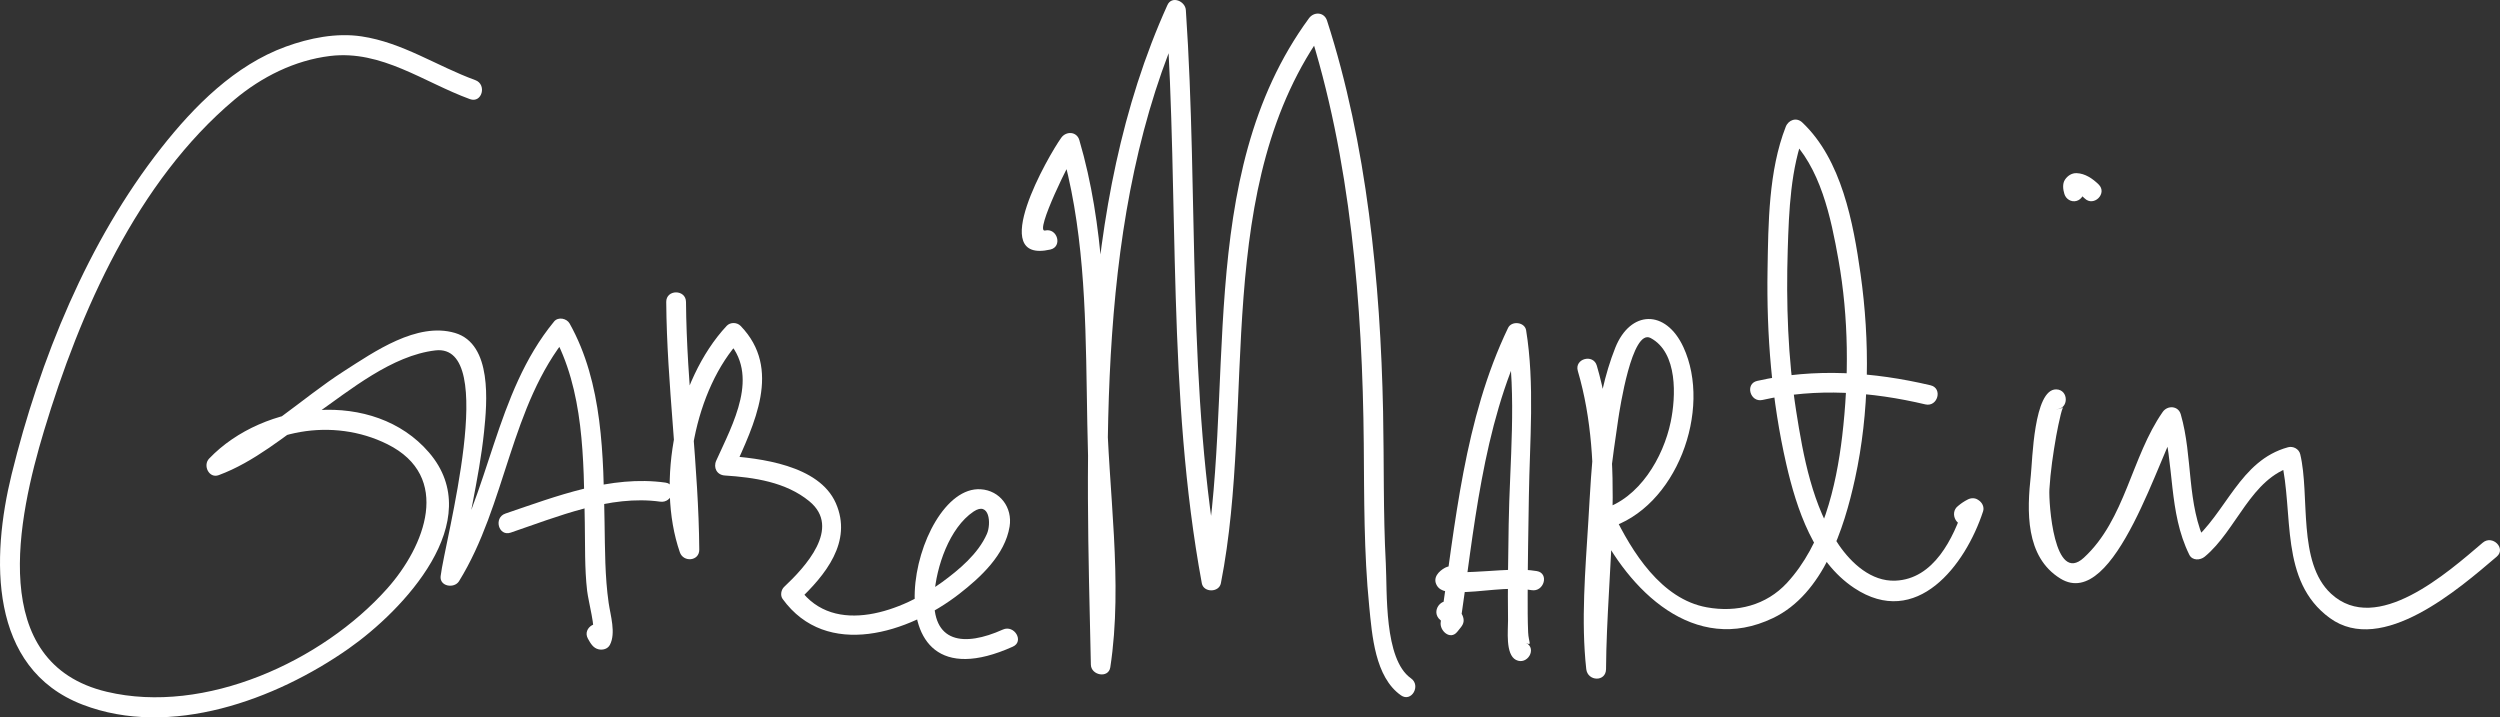 <?xml version="1.0" encoding="utf-8"?>
<!-- Generator: Adobe Illustrator 16.0.0, SVG Export Plug-In . SVG Version: 6.00 Build 0)  -->
<!DOCTYPE svg PUBLIC "-//W3C//DTD SVG 1.1//EN" "http://www.w3.org/Graphics/SVG/1.1/DTD/svg11.dtd">
<svg version="1.1" id="Layer_1" xmlns="http://www.w3.org/2000/svg" xmlns:xlink="http://www.w3.org/1999/xlink" x="0px" y="0px"
	 width="139.373px" height="39.992px" viewBox="0 0 139.373 39.992" enable-background="new 0 0 139.373 39.992"
	 xml:space="preserve">
<rect x="0" y="0" width="139.373" height="39.992" fill="#333333" stroke="none"/>
<path fill="#FFFFFF" d="M26.496,4.466c-2.146-0.784-4.046-2.094-6.34-2.438c-1.407-0.21-2.904,0.092-4.224,0.572
	c-2.842,1.035-5.105,3.314-6.937,5.64c-4.103,5.212-6.777,11.812-8.35,18.216c-1.125,4.59-1.311,10.801,3.96,12.827
	c4.898,1.884,10.762-0.269,14.828-3.121c3.045-2.135,7.77-7.115,4.482-10.938c-3.076-3.578-9.219-2.84-12.258,0.344
	c-0.358,0.374-0.008,1.121,0.535,0.921c1.978-0.729,3.699-2.194,5.403-3.394c1.927-1.355,4.256-3.277,6.677-3.561
	c3.584-0.416,0.516,10.655,0.293,12.587c-0.067,0.577,0.762,0.707,1.027,0.278c2.643-4.279,2.846-9.762,6.079-13.697
	c-0.289-0.037-0.577-0.074-0.866-0.111c1.766,3.153,1.729,7.024,1.797,10.541c0.024,1.261-0.015,2.548,0.13,3.802
	c0.07,0.604,0.488,2.135,0.32,2.457c0.207-0.084,0.415-0.169,0.622-0.253c0.019-0.029,0.037-0.059,0.055-0.089
	c-0.346-0.62-1.297-0.064-0.952,0.557c0.145,0.258,0.292,0.529,0.604,0.595c0.234,0.049,0.503-0.025,0.622-0.254
	c0.341-0.652,0.029-1.645-0.07-2.332c-0.213-1.484-0.203-2.984-0.229-4.482c-0.068-3.715-0.084-7.769-1.948-11.098
	c-0.162-0.289-0.639-0.388-0.866-0.111c-3.322,4.044-3.547,9.543-6.252,13.92c0.343,0.094,0.686,0.187,1.027,0.278
	c0.312-2.7,1.041-5.339,1.321-8.05c0.166-1.606,0.474-4.897-1.623-5.512c-2.123-0.622-4.507,1.056-6.188,2.131
	c-2.358,1.508-4.627,3.757-7.277,4.734c0.178,0.308,0.357,0.615,0.536,0.922c2.319-2.43,6.148-3.083,9.16-1.585
	c3.625,1.802,2.094,5.69-0.007,8.048c-3.62,4.062-10.166,7.055-15.635,5.755c-6.705-1.593-4.948-9.732-3.498-14.548
	c1.999-6.637,5.197-13.911,10.617-18.462c1.514-1.27,3.36-2.196,5.334-2.435c2.869-0.346,5.227,1.47,7.794,2.406
	C26.872,5.772,27.158,4.706,26.496,4.466L26.496,4.466z"/>
<path fill="#FFFFFF" d="M28.468,29.694c2.616-0.888,5.525-2.118,8.338-1.727c0.695,0.099,0.995-0.963,0.293-1.062
	c-3.057-0.427-6.078,0.76-8.924,1.726C27.506,28.859,27.793,29.924,28.468,29.694L28.468,29.694z"/>
<path fill="#FFFFFF" d="M37.142,16.833c0.035,4.615,0.704,9.195,0.739,13.81c0.361-0.049,0.723-0.097,1.083-0.146
	c-1.222-3.526-0.237-8.801,2.325-11.549c-0.26,0-0.52,0-0.78,0c1.888,1.953,0.344,4.685-0.579,6.731
	c-0.175,0.39,0.033,0.8,0.476,0.829c1.633,0.107,3.409,0.362,4.715,1.438c1.811,1.489-0.252,3.688-1.406,4.773
	c-0.167,0.155-0.227,0.474-0.087,0.668c2.461,3.395,7.049,1.896,9.844-0.273c1.196-0.929,2.557-2.183,2.812-3.758
	c0.172-1.058-0.534-2.01-1.608-2.08c-3.856-0.253-6.549,12.523,1.79,8.774c0.647-0.29,0.085-1.239-0.558-0.952
	c-2.16,0.972-3.991,0.768-3.818-1.93c0.099-1.548,0.835-3.744,2.188-4.65c0.887-0.592,0.992,0.678,0.74,1.25
	c-0.487,1.107-1.545,1.99-2.497,2.687c-2.179,1.592-5.996,3.059-7.941,0.377c-0.029,0.221-0.058,0.444-0.086,0.667
	c1.519-1.428,3.051-3.297,2.101-5.452c-0.936-2.122-4.229-2.512-6.189-2.641c0.158,0.277,0.316,0.554,0.476,0.83
	c1.164-2.582,2.725-5.668,0.407-8.066c-0.204-0.211-0.577-0.218-0.78,0c-2.823,3.028-3.96,8.717-2.608,12.62
	c0.198,0.572,1.088,0.5,1.083-0.147c-0.035-4.614-0.704-9.194-0.74-13.81C38.238,16.123,37.137,16.122,37.142,16.833L37.142,16.833z
	"/>
<path fill="#FFFFFF" d="M58.261,12.851c-0.612,0.138,1.432-4.026,1.854-4.616c-0.335-0.044-0.671-0.088-1.007-0.132
	c1.311,4.464,1.406,9.118,1.479,13.736c0.037,2.36,0.073,4.722,0.229,7.077c0.173,2.625,0.418,5.383,0.02,7.993
	c0.361,0.048,0.721,0.096,1.083,0.146c-0.257-11.903-0.909-25.116,4.117-36.22c-0.343-0.093-0.684-0.185-1.027-0.278
	C65.736,11.211,65.052,21.966,67,32.517c0.098,0.53,0.959,0.524,1.063,0c1.984-10.086-0.572-22.16,5.863-30.941
	c-0.336-0.044-0.672-0.088-1.008-0.132c2.38,7.362,3.042,15.583,3.111,23.304c0.026,3.017,0.003,6.042,0.303,9.047
	c0.16,1.605,0.316,3.948,1.771,4.97c0.583,0.409,1.133-0.547,0.556-0.951c-1.514-1.064-1.317-4.82-1.401-6.401
	c-0.15-2.819-0.094-5.646-0.152-8.468C76.959,15.749,76.2,8.013,73.981,1.15c-0.155-0.481-0.727-0.513-1.007-0.132
	C66.452,9.92,69.006,22.025,67,32.223c0.354,0,0.708,0,1.063,0c-1.93-10.447-1.233-21.113-1.953-31.665
	c-0.034-0.493-0.782-0.819-1.027-0.277c-5.118,11.304-4.53,24.653-4.268,36.775c0.013,0.598,0.985,0.779,1.083,0.146
	c0.73-4.778-0.125-9.888-0.199-14.71c-0.076-4.929-0.128-9.915-1.527-14.682c-0.144-0.488-0.736-0.511-1.007-0.132
	c-0.708,0.985-4.194,7.044-0.611,6.234C59.248,13.757,58.953,12.692,58.261,12.851L58.261,12.851z"/>
<path fill="#FFFFFF" d="M80.212,34.485c-0.036-0.042,0.348,0.337,0.365,0.374c0.028-0.224,0.057-0.444,0.085-0.668
	c-0.068,0.086-0.136,0.17-0.204,0.254c0.307,0.18,0.614,0.357,0.921,0.537c0.8-5.398,1.25-11.162,3.644-16.145
	c-0.336-0.044-0.672-0.089-1.007-0.133c0.553,3.399,0.143,7.112,0.092,10.537c-0.027,1.78-0.06,3.561-0.036,5.341
	c0.008,0.521-0.163,1.9,0.443,2.208c0.633,0.321,1.191-0.631,0.558-0.952c0.362,0.185,0.143-0.039,0.12-0.583
	c-0.031-0.69-0.026-1.384-0.026-2.074c0.002-1.841,0.04-3.683,0.067-5.524c0.045-3.025,0.334-6.242-0.154-9.244
	c-0.076-0.464-0.81-0.544-1.007-0.131c-2.444,5.088-2.938,10.895-3.755,16.406c-0.07,0.473,0.532,1.021,0.922,0.536
	c0.068-0.084,0.136-0.168,0.204-0.254c0.173-0.214,0.196-0.416,0.086-0.668c-0.116-0.267-0.349-0.372-0.538-0.598
	C80.535,33.16,79.76,33.944,80.212,34.485L80.212,34.485z"/>
<path fill="#FFFFFF" d="M80.57,31.646c-0.36,0.192-0.719,0.563-0.465,0.996c0.22,0.375,0.733,0.365,1.112,0.371
	c1.363,0.018,2.818-0.34,4.169-0.112c0.695,0.116,0.993-0.945,0.293-1.063c-0.904-0.151-1.845-0.052-2.755,0
	c-0.474,0.028-0.947,0.056-1.422,0.069c-0.176,0.005-0.353,0.004-0.529-0.002c-0.402-0.016-0.214,0.888,0.152,0.694
	C81.754,32.265,81.198,31.313,80.57,31.646L80.57,31.646z"/>
<path fill="#FFFFFF" d="M87.962,20.679c1.568,5.347,0.507,11.148,0.473,16.622c0.368,0,0.734,0,1.103,0
	c-0.496-4.499,0.005-9.488,0.678-13.937c0.081-0.533,0.765-5.072,1.804-4.52c1.529,0.815,1.409,3.283,1.121,4.672
	c-0.413,1.993-1.753,4.273-3.808,4.87c-0.362,0.104-0.484,0.488-0.33,0.809c1.787,3.72,5.439,7.37,9.843,5.261
	c2.802-1.341,3.962-4.988,4.57-7.769c0.809-3.705,0.836-7.663,0.309-11.407c-0.403-2.851-1.051-6.381-3.251-8.454
	c-0.323-0.305-0.772-0.141-0.921,0.243c-0.957,2.451-0.971,5.385-1.014,7.973c-0.061,3.625,0.234,7.301,1.046,10.838
	c0.574,2.502,1.541,5.414,3.786,6.902c3.476,2.305,6.202-1.271,7.184-4.275c0.079-0.241-0.051-0.495-0.253-0.623
	c-0.018-0.011-0.035-0.021-0.051-0.033c-0.167-0.105-0.389-0.093-0.558,0c-0.185,0.094-0.358,0.208-0.517,0.343
	c-0.57,0.413-0.022,1.37,0.556,0.953c0.449-0.198,0.453-0.303,0.013-0.312c-0.084-0.207-0.168-0.413-0.253-0.621
	c-0.59,1.801-1.685,4.074-3.827,4.158c-1.346,0.054-2.444-0.968-3.146-1.986c-1.474-2.14-1.991-4.954-2.384-7.47
	c-0.464-2.969-0.563-6.008-0.47-9.008c0.068-2.15,0.156-4.516,0.947-6.546c-0.307,0.081-0.613,0.162-0.921,0.243
	c1.805,1.701,2.384,4.538,2.801,6.877c0.576,3.229,0.592,6.588,0.208,9.838c-0.336,2.831-1.091,6.018-3.074,8.172
	c-1.16,1.258-2.804,1.669-4.473,1.366c-2.54-0.457-4.177-3.09-5.2-5.22c-0.11,0.27-0.22,0.54-0.33,0.81
	c3.845-1.114,5.84-6.613,4.223-10.099c-0.984-2.122-2.958-2.059-3.795,0.036c-1.192,2.99-1.31,6.513-1.504,9.687
	c-0.164,2.688-0.412,5.54-0.115,8.229c0.077,0.691,1.098,0.728,1.103,0c0.035-5.582,1.087-11.459-0.514-16.915
	C88.825,19.706,87.76,19.995,87.962,20.679L87.962,20.679z"/>
<path fill="#FFFFFF" d="M98.257,22.297c3.023-0.682,6.081-0.461,9.078,0.247c0.691,0.162,0.985-0.899,0.293-1.064
	c-3.189-0.752-6.45-0.971-9.665-0.245C97.271,21.391,97.565,22.453,98.257,22.297L98.257,22.297z"/>
<path fill="#FFFFFF" d="M114.633,21.708c-1.253-0.023-1.327,3.984-1.414,4.767c-0.22,1.997-0.323,4.566,1.645,5.779
	c3.068,1.89,5.589-7.205,6.656-8.73c-0.335-0.044-0.671-0.088-1.006-0.132c0.724,2.503,0.36,5.14,1.535,7.529
	c0.168,0.345,0.611,0.322,0.865,0.112c1.784-1.477,2.572-4.39,4.936-5.038c-0.225-0.127-0.452-0.256-0.678-0.383
	c0.722,2.995-0.125,6.774,2.712,8.842c2.917,2.124,7.223-1.649,9.306-3.421c0.542-0.461-0.242-1.236-0.779-0.779
	c-1.965,1.671-5.913,5.192-8.454,2.847c-1.894-1.748-1.167-5.477-1.722-7.782c-0.071-0.293-0.396-0.462-0.678-0.385
	c-2.704,0.738-3.43,3.67-5.423,5.32c0.289,0.036,0.577,0.074,0.866,0.111c-1.116-2.272-0.733-4.878-1.424-7.267
	c-0.14-0.484-0.74-0.514-1.007-0.132c-1.744,2.494-2.087,6-4.393,8.124c-1.671,1.537-1.966-3.07-1.924-3.808
	c0.059-1.003,0.209-2,0.382-2.988c0.071-0.399,0.158-0.797,0.252-1.192c0.164-0.688,0.267-0.282-0.253-0.293
	C115.344,22.822,115.343,21.721,114.633,21.708L114.633,21.708z"/>
<path fill="#FFFFFF" d="M116.15,10.522c-0.015-0.051-0.028-0.1-0.039-0.151c0.009,0.077,0.012,0.086,0.011,0.028
	c0,0.06-0.015,0.114-0.046,0.166c-0.067,0.137-0.21,0.183-0.303,0.187c0.079-0.004-0.131-0.033,0.019,0.009
	c0.127,0.037-0.109-0.055,0.02,0.007c0.055,0.025,0.108,0.057,0.16,0.09c0.018,0.011,0.173,0.127,0.091,0.062
	c0.054,0.044,0.104,0.091,0.154,0.14c0.508,0.496,1.289-0.282,0.778-0.779c-0.326-0.319-0.75-0.612-1.222-0.628
	c-0.271-0.012-0.501,0.141-0.649,0.357c-0.157,0.229-0.113,0.559-0.036,0.806c0.089,0.287,0.381,0.468,0.678,0.385
	C116.048,11.122,116.239,10.81,116.15,10.522L116.15,10.522z"/>
</svg>
